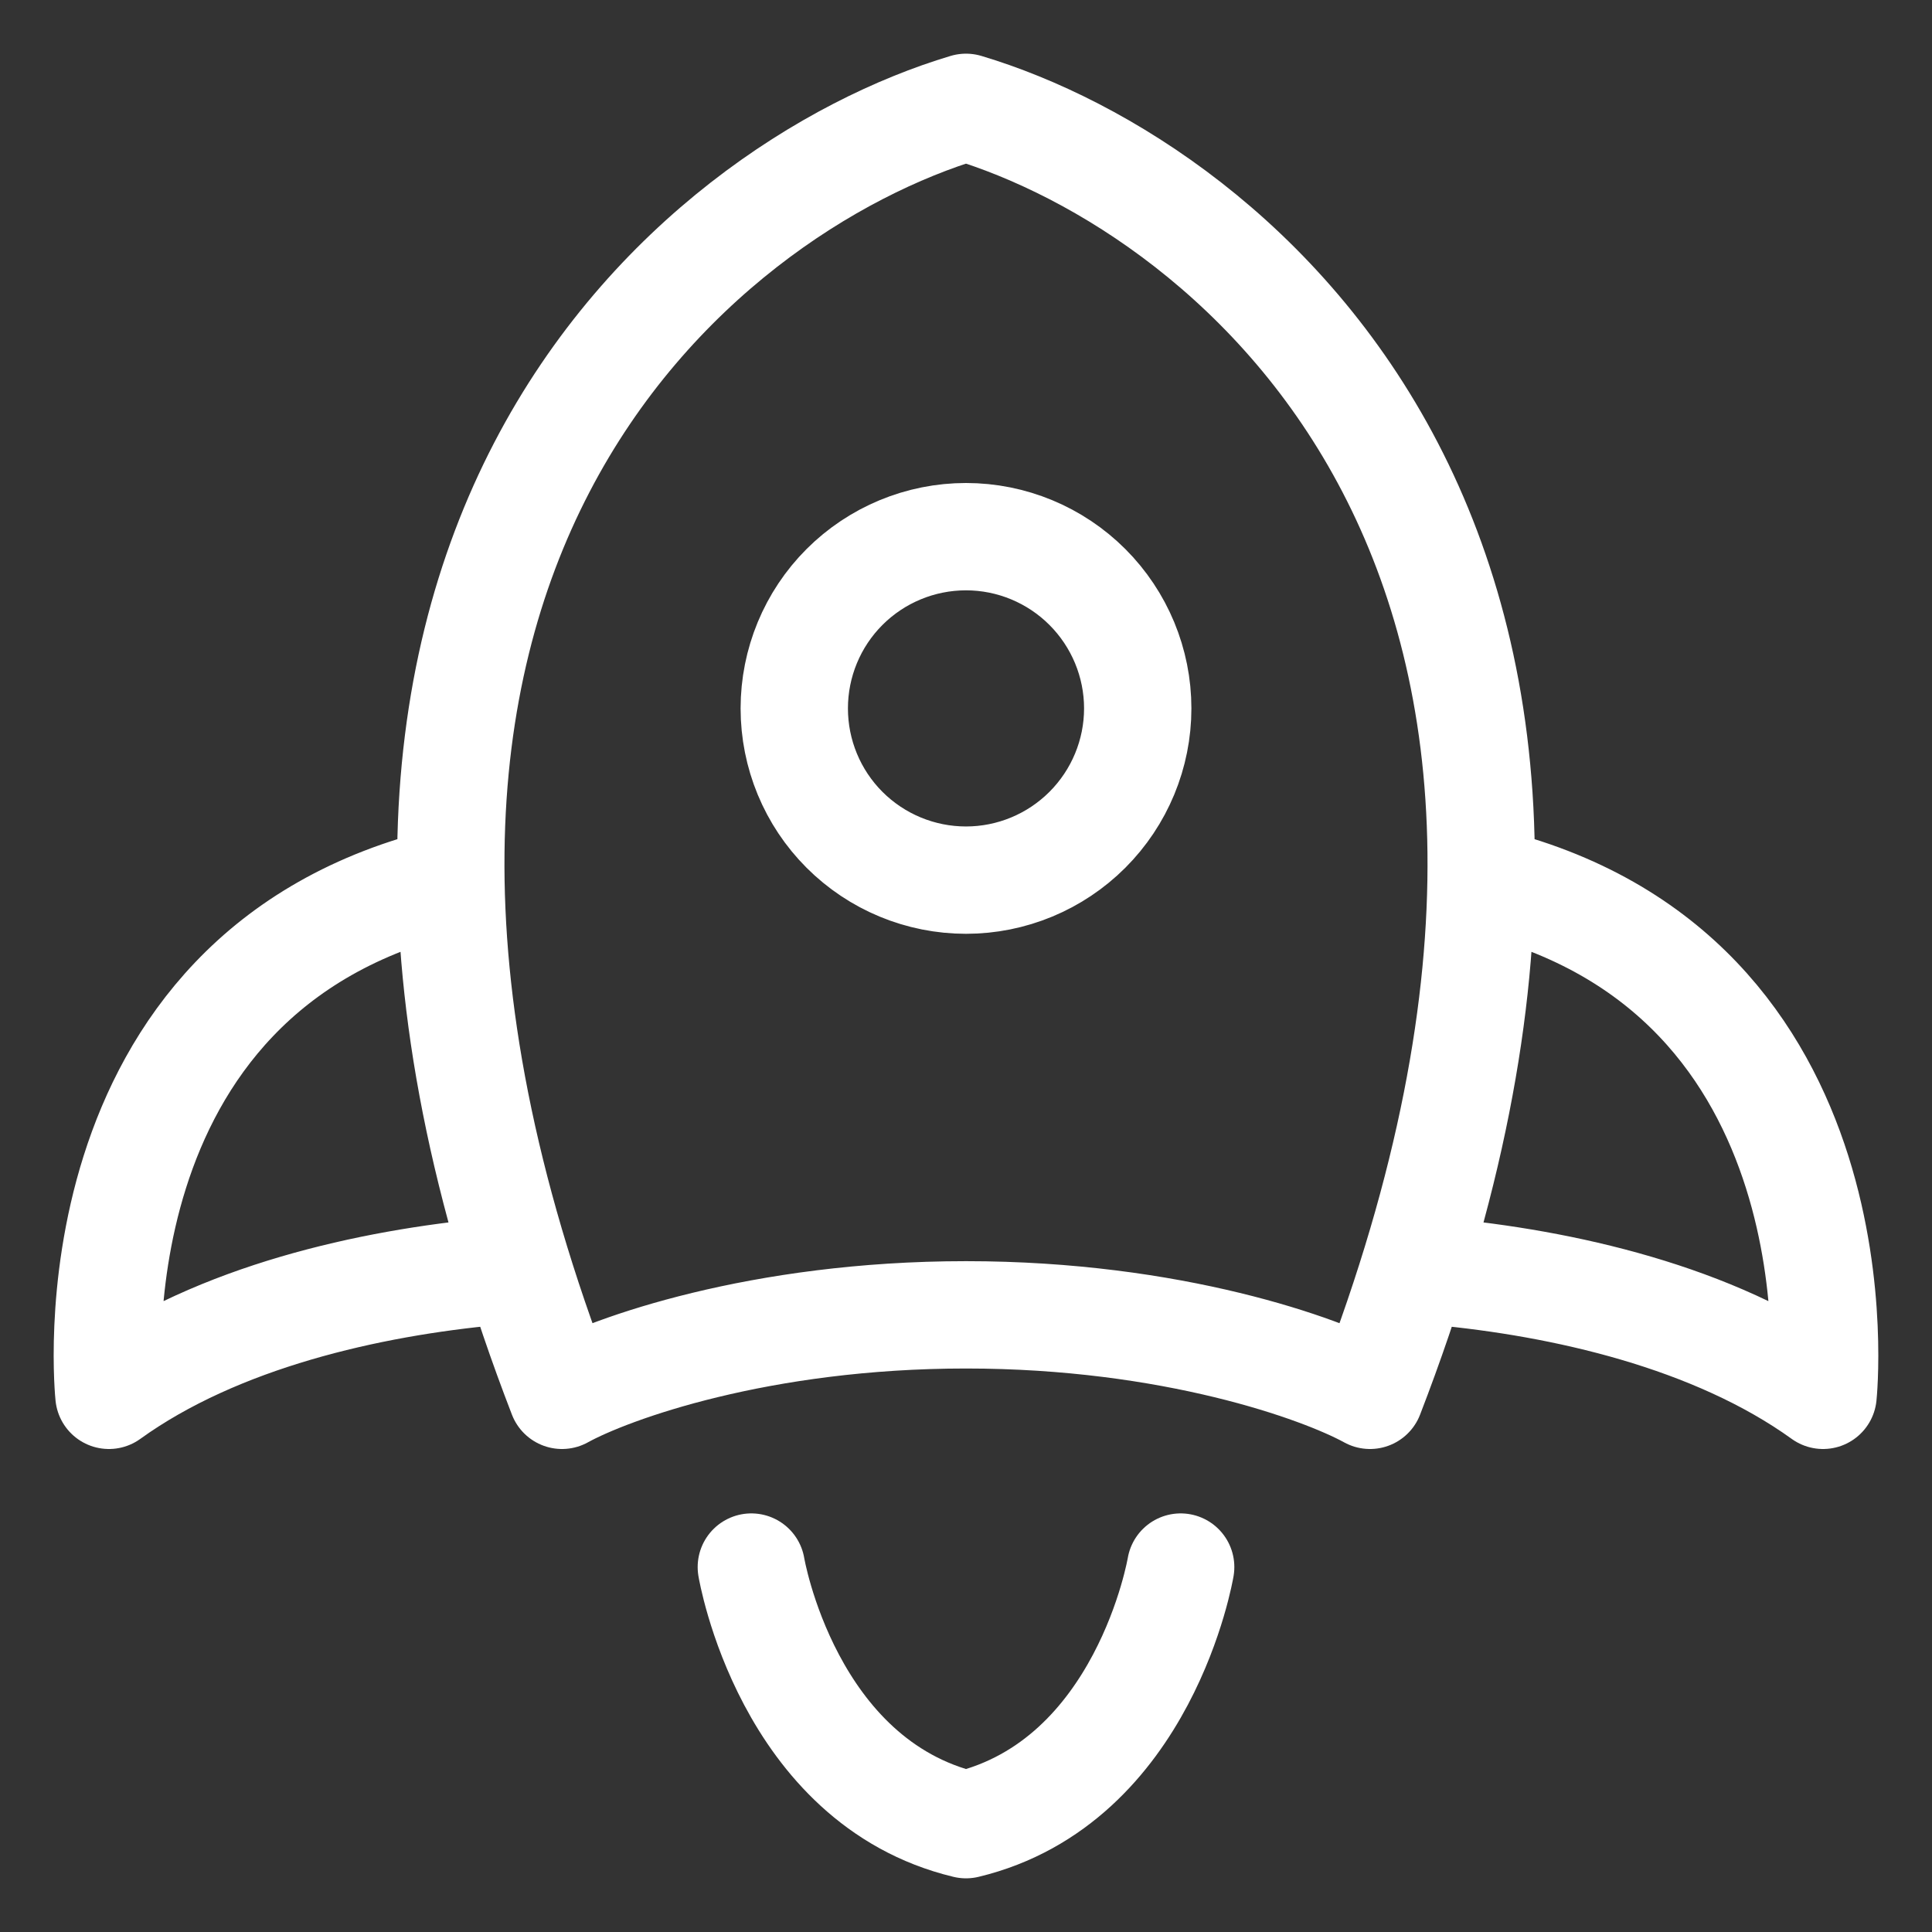 <svg width="18" height="18" viewBox="0 0 18 18" fill="none" xmlns="http://www.w3.org/2000/svg">
<rect x="0" y="0" width="18" height="18" fill="#333333" stroke="none"/>
<path d="M13.4 11.846C14.553 11.953 15.966 12.266 16.985 13C16.985 13 17.403 9.051 13.8 8.2M4.6 11.846C3.446 11.953 2.033 12.266 1.015 13C1.015 13 0.596 9.051 4.2 8.2M7 14.6C7 14.6 7.333 16.6 9 17C10.666 16.6 11 14.6 11 14.6M5.236 13C2.224 5.2 6.49 1.75 9 1C11.509 1.75 15.776 5.2 12.764 13C12.309 12.75 10.92 12.25 9 12.25C7.08 12.25 5.69 12.75 5.236 13ZM10.6 6.6C10.6 6.176 10.431 5.769 10.131 5.469C9.831 5.169 9.424 5 9 5C8.575 5 8.168 5.169 7.868 5.469C7.568 5.769 7.4 6.176 7.4 6.6C7.4 7.024 7.568 7.431 7.868 7.731C8.168 8.031 8.575 8.2 9 8.2C9.424 8.2 9.831 8.031 10.131 7.731C10.431 7.431 10.6 7.024 10.6 6.6Z" stroke="white" stroke-linecap="round" stroke-linejoin="round"/>
</svg>
